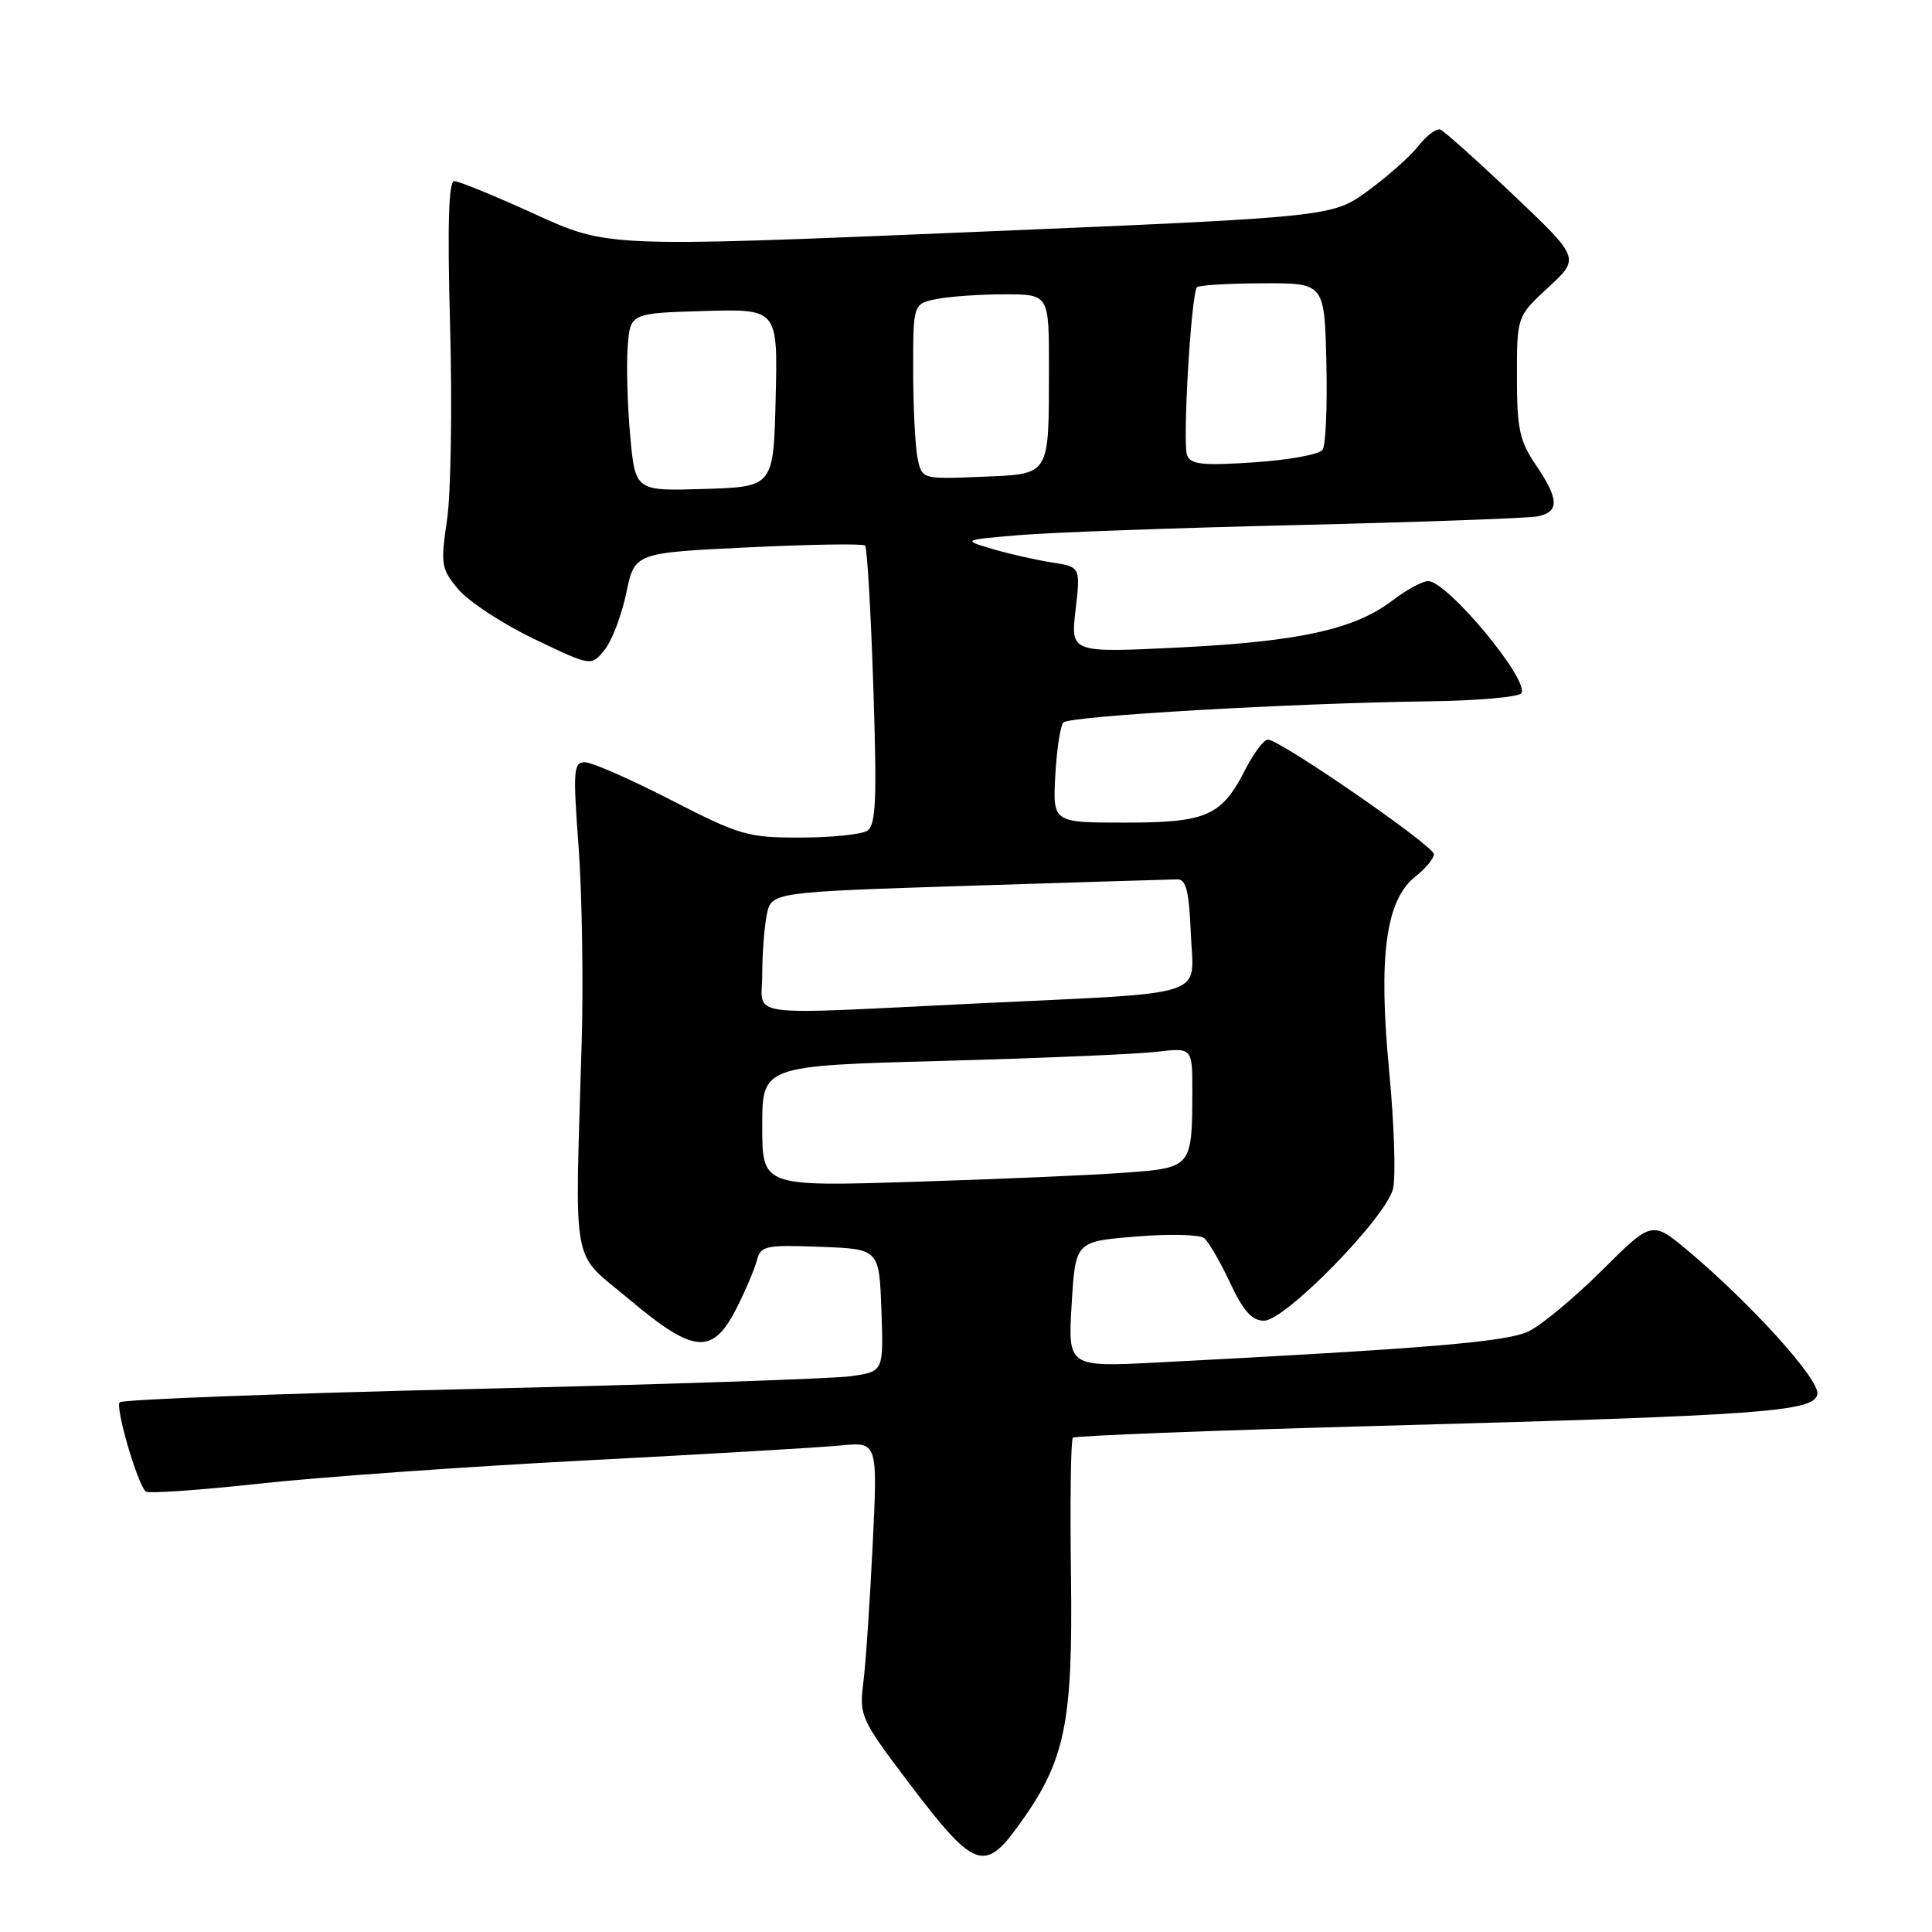 <?xml version="1.0" encoding="UTF-8" standalone="no"?>
<!DOCTYPE svg PUBLIC "-//W3C//DTD SVG 1.1//EN" "http://www.w3.org/Graphics/SVG/1.1/DTD/svg11.dtd" >
<svg xmlns="http://www.w3.org/2000/svg" xmlns:xlink="http://www.w3.org/1999/xlink" version="1.1" viewBox="0 0 256 256">
 <g >
 <path fill="currentColor"
d=" M 134.96 241.89 C 141.15 233.35 142.17 228.52 141.91 208.77 C 141.78 199.00 141.89 190.78 142.16 190.51 C 142.42 190.24 160.61 189.54 182.57 188.94 C 233.64 187.55 240.37 187.07 240.81 184.74 C 241.17 182.87 232.12 172.83 223.70 165.76 C 218.90 161.73 218.90 161.73 212.25 168.35 C 208.59 171.99 204.21 175.62 202.51 176.43 C 199.59 177.81 189.19 178.68 153.50 180.53 C 141.50 181.15 141.50 181.15 142.00 172.82 C 142.50 164.50 142.50 164.50 150.50 163.85 C 154.90 163.48 158.98 163.58 159.56 164.06 C 160.15 164.54 161.69 167.20 162.99 169.97 C 164.75 173.73 165.89 175.00 167.50 175.00 C 170.29 175.00 183.62 161.37 184.58 157.53 C 184.97 155.98 184.74 148.94 184.07 141.90 C 182.61 126.65 183.62 119.23 187.57 116.13 C 188.91 115.07 190.00 113.75 190.00 113.18 C 190.00 112.08 169.59 98.00 168.00 98.00 C 167.47 98.00 166.14 99.77 165.03 101.93 C 161.87 108.14 159.91 109.00 149.03 109.00 C 139.50 109.00 139.50 109.00 139.83 102.75 C 140.02 99.31 140.50 96.15 140.91 95.73 C 141.73 94.87 171.20 93.17 189.30 92.93 C 195.74 92.85 201.28 92.36 201.59 91.85 C 202.67 90.11 191.77 77.00 189.24 77.00 C 188.48 77.00 186.35 78.16 184.49 79.58 C 179.48 83.40 172.14 85.01 156.18 85.80 C 141.86 86.50 141.86 86.50 142.52 80.81 C 143.18 75.12 143.18 75.12 139.34 74.52 C 137.23 74.19 133.70 73.39 131.50 72.74 C 127.50 71.55 127.50 71.55 135.00 70.91 C 139.12 70.55 155.78 69.95 172.00 69.57 C 188.22 69.18 202.51 68.67 203.75 68.42 C 206.65 67.83 206.59 66.15 203.50 61.60 C 201.35 58.43 201.00 56.80 201.00 49.92 C 201.00 41.92 201.00 41.92 205.18 38.06 C 209.35 34.21 209.35 34.21 200.55 25.85 C 195.71 21.26 191.34 17.35 190.84 17.16 C 190.34 16.97 189.04 17.95 187.95 19.33 C 186.87 20.72 183.84 23.40 181.24 25.30 C 176.50 28.75 176.50 28.75 128.50 30.76 C 80.50 32.77 80.50 32.77 70.89 28.38 C 65.61 25.97 60.80 24.00 60.20 24.00 C 59.44 24.00 59.27 29.74 59.64 43.25 C 59.93 53.84 59.75 65.36 59.24 68.85 C 58.36 74.82 58.45 75.38 60.75 78.11 C 62.09 79.71 66.60 82.66 70.76 84.66 C 78.34 88.30 78.34 88.30 80.10 86.12 C 81.08 84.92 82.37 81.53 82.98 78.59 C 84.09 73.25 84.09 73.25 99.11 72.53 C 107.38 72.13 114.36 72.02 114.63 72.29 C 114.90 72.56 115.39 80.98 115.72 90.99 C 116.21 106.02 116.07 109.34 114.91 110.08 C 114.13 110.57 110.16 110.98 106.07 110.98 C 99.10 111.00 98.03 110.69 88.90 106.00 C 83.55 103.25 78.42 101.00 77.50 101.00 C 75.99 101.00 75.91 102.08 76.67 112.25 C 77.12 118.44 77.31 130.03 77.08 138.00 C 76.18 169.00 75.55 165.59 83.46 172.24 C 91.98 179.41 94.44 179.59 97.62 173.30 C 98.79 170.99 99.99 168.16 100.29 167.01 C 100.79 165.07 101.43 164.94 108.67 165.21 C 116.50 165.50 116.50 165.50 116.79 173.61 C 117.08 181.73 117.08 181.73 112.79 182.35 C 110.43 182.69 87.80 183.45 62.50 184.05 C 37.20 184.64 16.21 185.44 15.86 185.81 C 15.25 186.47 18.16 196.50 19.30 197.63 C 19.60 197.93 26.30 197.47 34.17 196.61 C 42.05 195.74 61.55 194.35 77.50 193.52 C 93.45 192.69 108.71 191.80 111.40 191.53 C 116.30 191.06 116.30 191.06 115.63 204.78 C 115.26 212.33 114.71 220.53 114.39 223.00 C 113.85 227.33 114.07 227.83 120.36 236.15 C 129.06 247.65 130.41 248.18 134.96 241.89 Z  M 101.00 149.23 C 101.00 141.22 101.00 141.22 124.75 140.58 C 137.81 140.22 150.64 139.68 153.25 139.37 C 158.00 138.81 158.00 138.81 157.99 144.66 C 157.96 154.67 157.92 154.73 149.16 155.38 C 144.95 155.70 132.39 156.24 121.25 156.59 C 101.00 157.23 101.00 157.23 101.00 149.23 Z  M 101.00 129.12 C 101.00 126.44 101.27 122.89 101.60 121.23 C 102.21 118.21 102.21 118.21 128.35 117.37 C 142.73 116.91 155.18 116.53 156.00 116.52 C 157.17 116.50 157.56 118.09 157.79 123.70 C 158.14 132.34 160.87 131.45 129.50 132.96 C 97.82 134.49 101.00 134.92 101.00 129.12 Z  M 83.51 57.79 C 83.14 53.78 82.99 48.48 83.17 46.00 C 83.50 41.50 83.50 41.50 93.28 41.21 C 103.06 40.93 103.06 40.93 102.78 52.71 C 102.50 64.50 102.50 64.50 93.34 64.79 C 84.18 65.07 84.18 65.07 83.51 57.79 Z  M 121.57 60.62 C 121.26 59.04 121.00 53.81 121.00 49.00 C 121.00 40.25 121.00 40.25 124.12 39.62 C 125.84 39.28 129.89 39.00 133.12 39.00 C 139.00 39.00 139.00 39.00 138.99 48.75 C 138.97 63.27 139.26 62.79 129.97 63.18 C 122.14 63.50 122.14 63.50 121.57 60.62 Z  M 157.30 60.33 C 156.66 58.68 157.84 38.83 158.61 38.06 C 158.88 37.79 162.79 37.55 167.30 37.54 C 175.50 37.50 175.50 37.50 175.75 48.00 C 175.89 53.78 175.67 59.00 175.25 59.60 C 174.84 60.21 170.76 60.96 166.18 61.26 C 159.38 61.72 157.76 61.55 157.30 60.33 Z "/>
</g>
</svg>